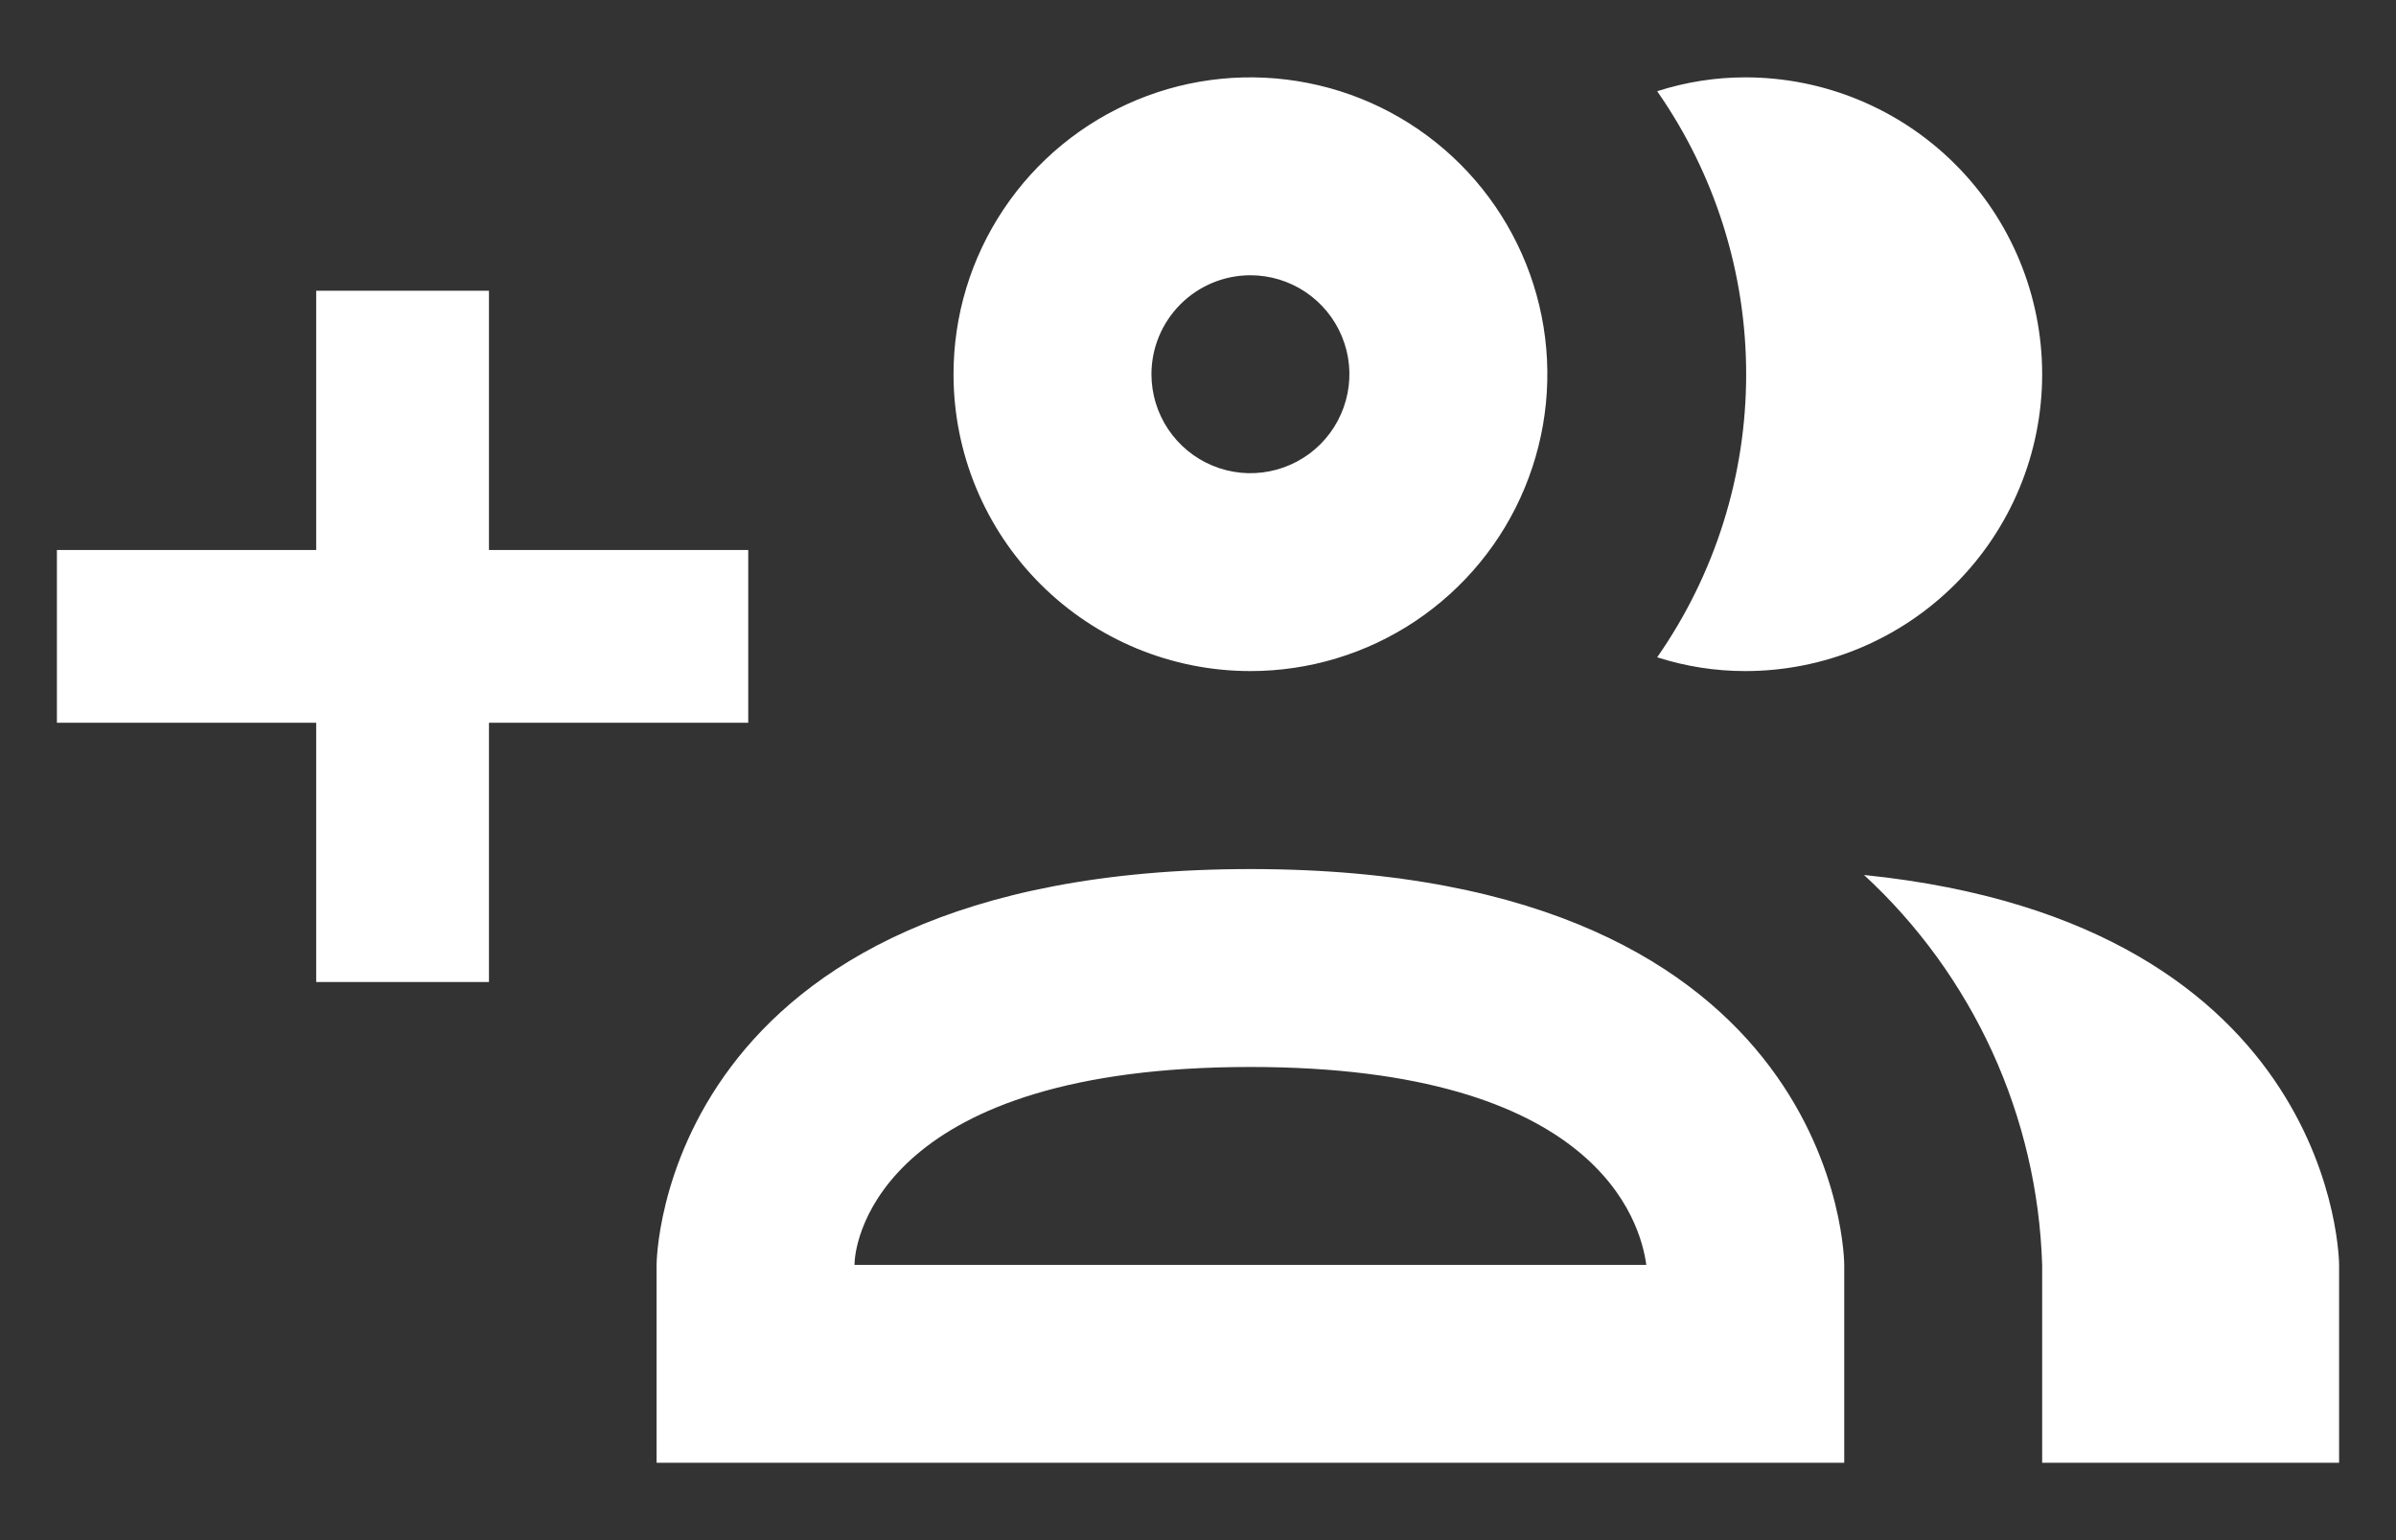 <svg width="28" height="18" viewBox="0 0 28 18" fill="none" xmlns="http://www.w3.org/2000/svg">
    <rect x="0" y="0" width="28" height="18" fill="#333333" stroke="none"/>
    <g id="Group 26086505">
        <path id="Vector"
              d="M14.613 7.843C15.299 7.843 15.97 7.64 16.54 7.259C17.111 6.877 17.556 6.336 17.818 5.702C18.081 5.067 18.15 4.37 18.016 3.697C17.882 3.024 17.551 2.405 17.066 1.92C16.581 1.435 15.963 1.104 15.29 0.971C14.617 0.837 13.919 0.905 13.285 1.168C12.651 1.431 12.109 1.875 11.728 2.446C11.346 3.017 11.143 3.687 11.143 4.374C11.143 5.294 11.508 6.176 12.159 6.827C12.81 7.478 13.692 7.843 14.613 7.843ZM14.613 3.217C14.841 3.217 15.065 3.285 15.255 3.412C15.445 3.539 15.594 3.72 15.681 3.931C15.769 4.142 15.792 4.375 15.747 4.599C15.702 4.824 15.592 5.03 15.43 5.192C15.269 5.353 15.063 5.463 14.838 5.508C14.614 5.553 14.381 5.53 14.17 5.442C13.959 5.355 13.778 5.206 13.651 5.016C13.524 4.826 13.456 4.602 13.456 4.374C13.456 4.067 13.578 3.773 13.795 3.556C14.012 3.339 14.306 3.217 14.613 3.217ZM19.366 7.682C20.043 6.711 20.406 5.557 20.406 4.374C20.406 3.191 20.043 2.036 19.366 1.066C19.699 0.959 20.046 0.904 20.395 0.904C21.316 0.904 22.198 1.269 22.849 1.92C23.5 2.571 23.865 3.453 23.865 4.374C23.865 5.294 23.5 6.176 22.849 6.827C22.198 7.478 21.316 7.843 20.395 7.843C20.046 7.843 19.699 7.789 19.366 7.682ZM14.613 10.157C7.673 10.157 7.673 14.783 7.673 14.783V17.096H21.552V14.783C21.552 14.783 21.552 10.157 14.613 10.157ZM9.986 14.783C9.986 14.448 10.356 12.47 14.613 12.47C18.661 12.47 19.17 14.274 19.239 14.783M27.335 14.783V17.096H23.865V14.783C23.838 13.923 23.64 13.077 23.283 12.295C22.925 11.513 22.416 10.809 21.783 10.226C27.335 10.793 27.335 14.783 27.335 14.783Z"
              fill="white"/>
        <path id="Vector_2" d="M5.714 8.447H8.744V6.428H5.714V3.398H3.695V6.428H0.665V8.447H3.695V11.477H5.714V8.447Z" fill="white"/>
    </g>
</svg>
